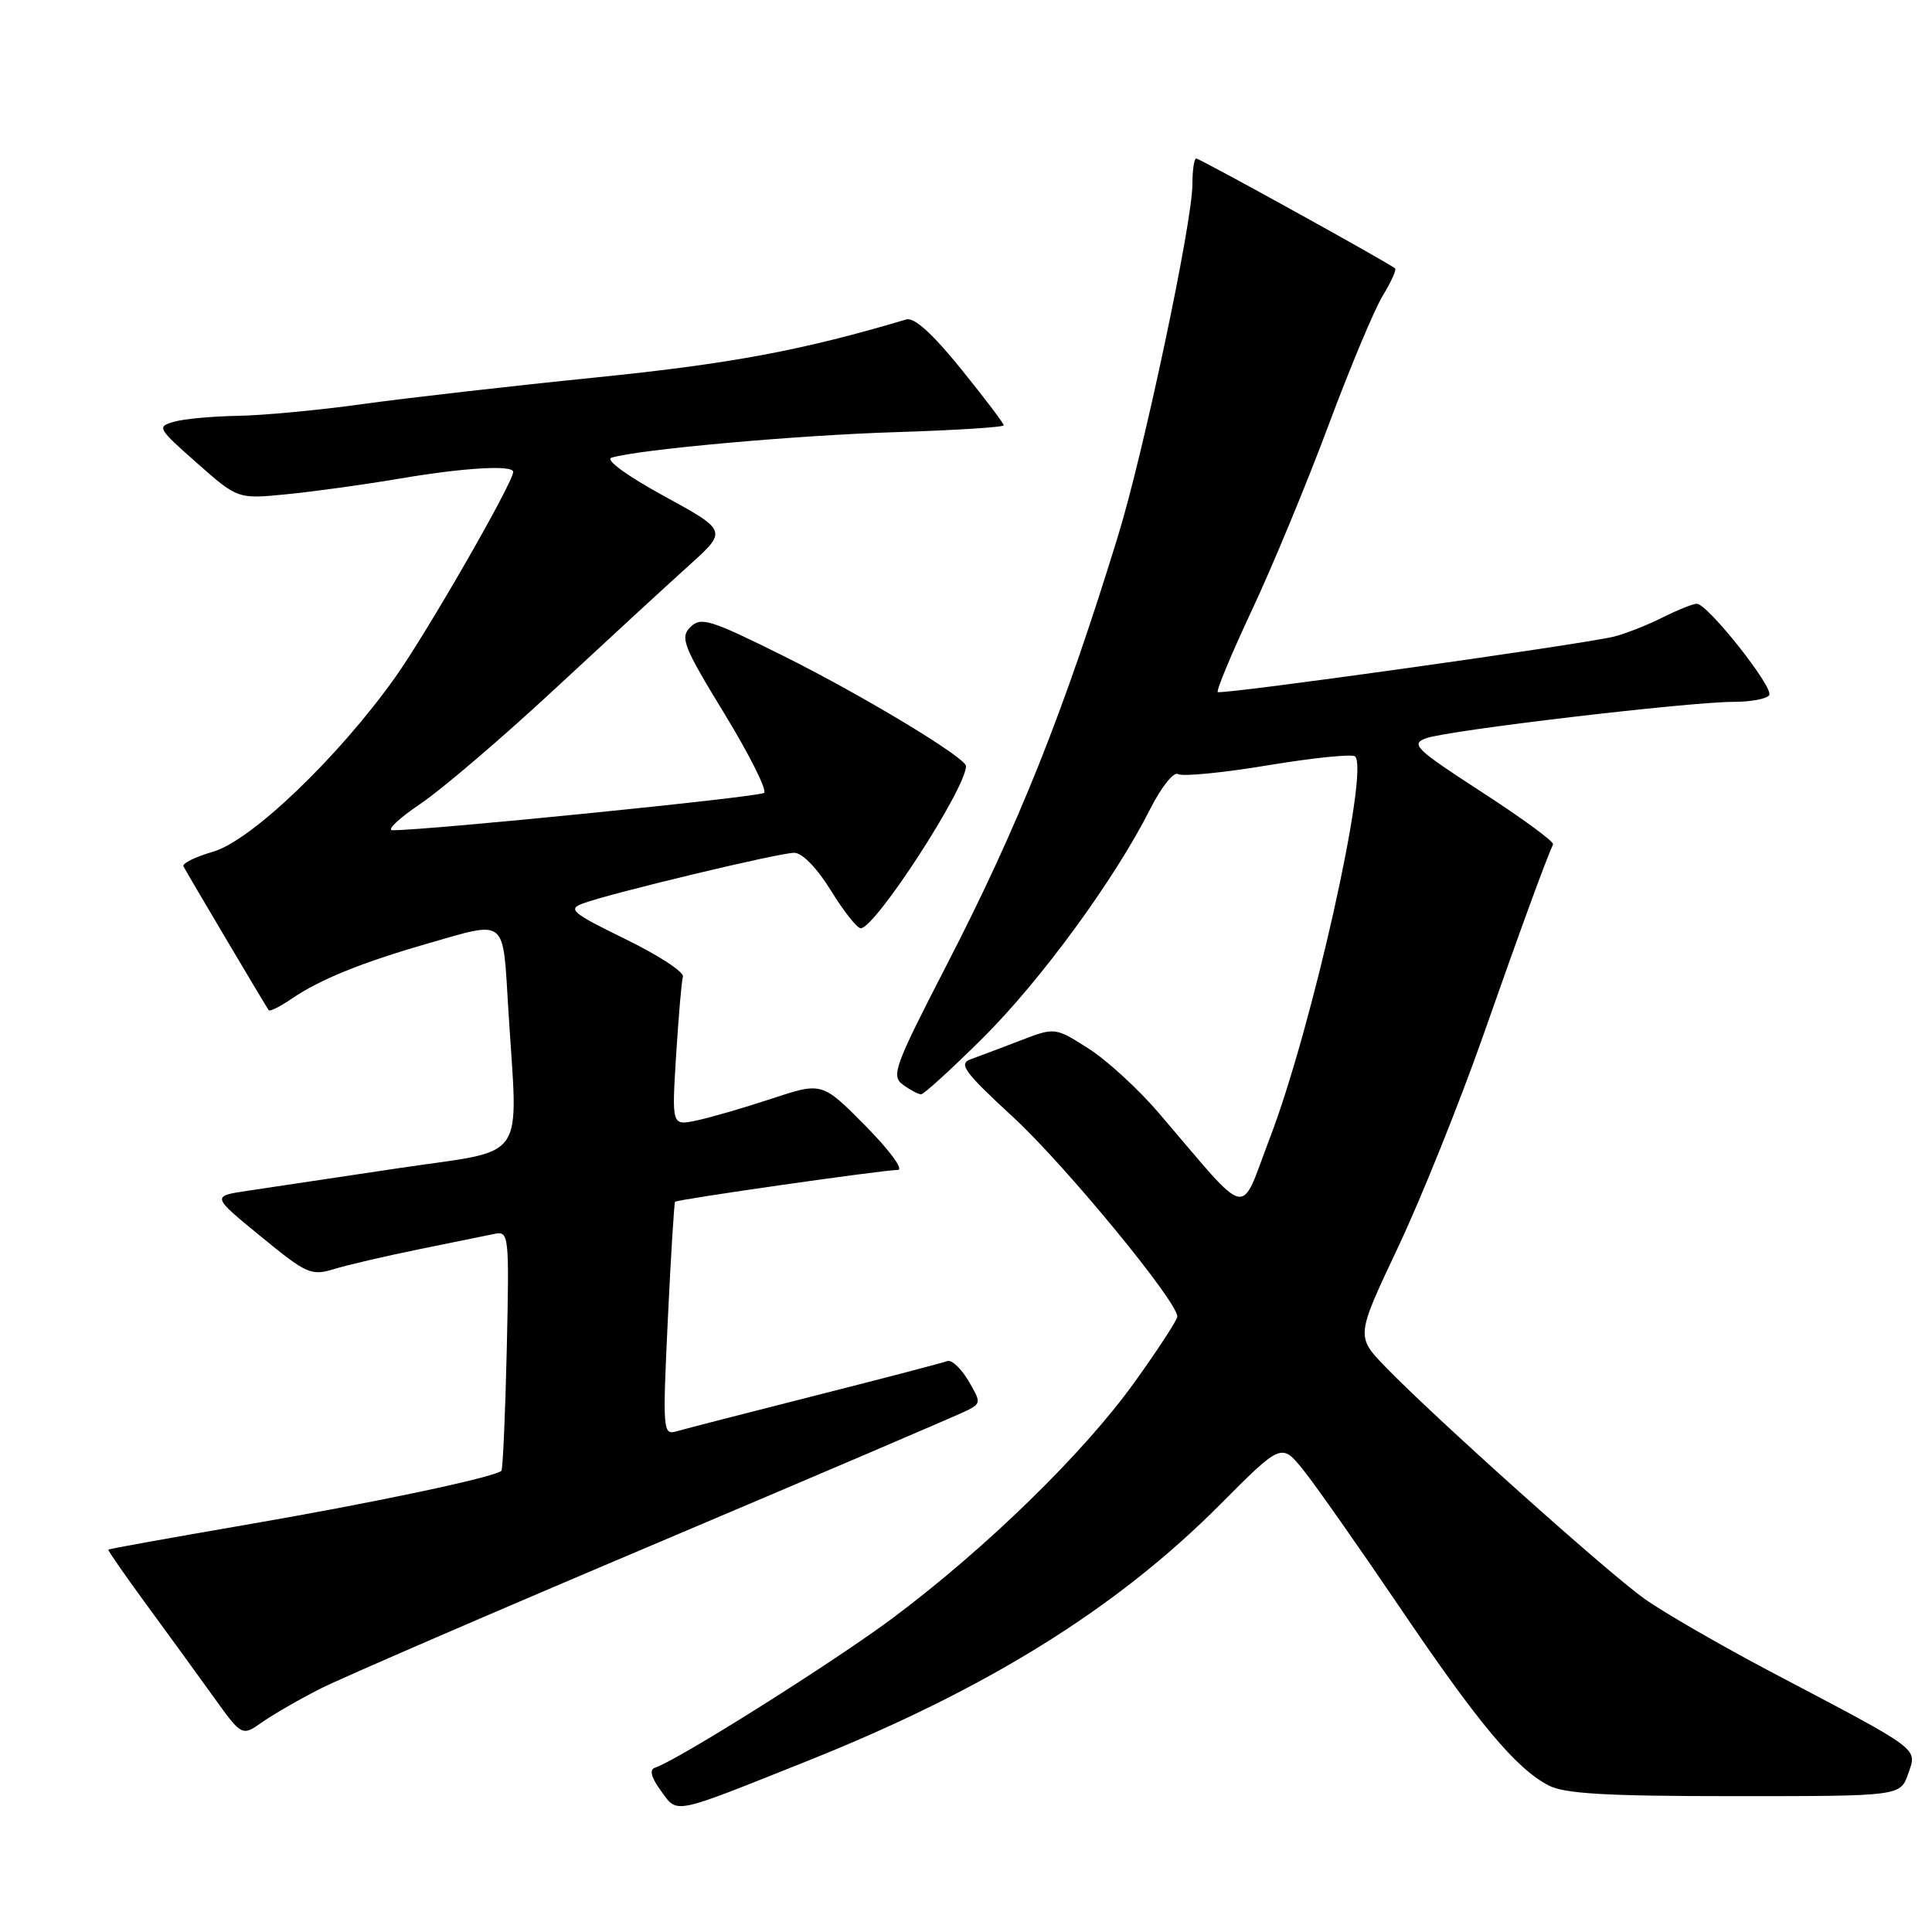 <?xml version="1.0" encoding="UTF-8" standalone="no"?>
<!DOCTYPE svg PUBLIC "-//W3C//DTD SVG 1.1//EN" "http://www.w3.org/Graphics/SVG/1.1/DTD/svg11.dtd" >
<svg xmlns="http://www.w3.org/2000/svg" xmlns:xlink="http://www.w3.org/1999/xlink" version="1.1" viewBox="0 0 256 256">
 <g >
 <path fill="currentColor"
d=" M 107.00 233.33 C 130.73 223.85 147.90 213.18 161.66 199.37 C 169.81 191.18 169.81 191.18 172.74 194.84 C 174.35 196.85 180.09 205.03 185.49 213.00 C 195.94 228.43 200.84 234.29 205.20 236.58 C 207.29 237.68 212.84 238.00 229.85 238.00 C 251.80 238.00 251.80 238.00 252.84 235.04 C 254.04 231.58 254.74 232.10 235.00 221.71 C 228.12 218.09 220.41 213.64 217.86 211.82 C 212.89 208.26 190.05 187.81 183.58 181.12 C 179.67 177.07 179.67 177.07 185.24 165.29 C 188.30 158.80 193.33 146.30 196.43 137.50 C 201.35 123.48 204.85 113.91 205.79 111.88 C 205.95 111.54 201.71 108.43 196.37 104.97 C 187.54 99.24 186.86 98.59 188.97 97.82 C 191.74 96.79 223.76 93.00 229.69 93.00 C 232.00 93.00 234.13 92.60 234.43 92.11 C 235.06 91.10 226.26 80.00 224.84 80.00 C 224.33 80.00 222.25 80.84 220.21 81.86 C 218.17 82.88 215.30 84.00 213.83 84.36 C 209.26 85.45 161.76 92.10 161.36 91.70 C 161.15 91.49 163.20 86.57 165.92 80.77 C 168.64 74.97 173.19 63.98 176.03 56.36 C 178.87 48.74 182.11 41.01 183.21 39.20 C 184.32 37.38 185.06 35.75 184.86 35.57 C 184.10 34.88 158.99 21.00 158.50 21.00 C 158.23 21.00 158.00 22.55 158.00 24.43 C 158.00 29.46 151.53 60.02 148.13 71.06 C 140.96 94.39 134.90 109.53 125.38 127.98 C 118.52 141.29 118.05 142.57 119.65 143.73 C 120.60 144.43 121.68 145.00 122.05 145.00 C 122.42 145.00 126.09 141.65 130.21 137.56 C 137.92 129.90 147.72 116.50 152.40 107.21 C 153.91 104.24 155.53 102.21 156.11 102.57 C 156.69 102.92 162.05 102.40 168.04 101.40 C 174.03 100.41 179.21 99.88 179.56 100.23 C 181.47 102.13 173.86 136.17 168.26 150.80 C 164.17 161.48 165.87 161.87 153.56 147.49 C 150.85 144.32 146.64 140.46 144.21 138.92 C 139.79 136.11 139.79 136.11 135.14 137.90 C 132.59 138.88 129.64 139.99 128.59 140.37 C 126.97 140.96 127.80 142.08 134.25 148.03 C 141.11 154.35 156.00 172.44 156.00 174.45 C 156.00 174.90 153.41 178.87 150.25 183.26 C 143.54 192.58 130.79 205.02 118.48 214.26 C 110.82 220.01 89.88 233.21 86.77 234.24 C 86.02 234.49 86.29 235.53 87.56 237.27 C 89.84 240.38 88.83 240.59 107.00 233.33 Z  M 42.55 223.71 C 45.33 222.31 65.35 213.65 87.05 204.47 C 108.75 195.28 127.30 187.35 128.28 186.83 C 129.97 185.94 129.98 185.77 128.30 182.93 C 127.33 181.30 126.09 180.14 125.52 180.35 C 124.96 180.57 117.08 182.63 108.00 184.93 C 98.92 187.23 90.66 189.36 89.63 189.66 C 87.84 190.19 87.79 189.56 88.49 174.85 C 88.89 166.41 89.33 159.38 89.45 159.24 C 89.73 158.93 116.90 155.04 118.97 155.02 C 119.78 155.01 117.86 152.40 114.69 149.19 C 108.93 143.37 108.93 143.37 102.22 145.59 C 98.52 146.81 94.04 148.11 92.26 148.48 C 89.01 149.16 89.01 149.16 89.59 139.83 C 89.91 134.70 90.31 130.01 90.49 129.41 C 90.67 128.80 87.24 126.57 82.88 124.44 C 75.81 120.99 75.19 120.47 77.22 119.72 C 80.79 118.38 103.24 113.00 105.23 113.00 C 106.30 113.00 108.26 115.02 110.10 118.00 C 111.79 120.75 113.57 123.00 114.05 123.00 C 115.97 123.00 128.00 104.46 128.00 101.51 C 128.00 100.40 114.23 92.10 103.76 86.89 C 94.08 82.08 92.87 81.71 91.48 83.09 C 90.09 84.48 90.53 85.62 95.96 94.52 C 99.28 99.96 101.66 104.70 101.25 105.06 C 100.62 105.61 56.55 110.04 52.01 110.01 C 51.20 110.00 52.86 108.43 55.71 106.51 C 58.56 104.59 66.59 97.73 73.55 91.26 C 80.52 84.79 88.50 77.44 91.30 74.92 C 96.39 70.33 96.39 70.33 87.97 65.72 C 83.07 63.04 80.16 60.92 81.02 60.65 C 84.53 59.56 105.63 57.66 118.75 57.26 C 126.59 57.01 133.00 56.61 133.00 56.35 C 133.00 56.10 130.45 52.73 127.33 48.87 C 123.56 44.21 121.13 42.01 120.08 42.33 C 106.32 46.43 96.85 48.20 79.00 50.01 C 67.72 51.15 53.81 52.74 48.08 53.54 C 42.34 54.34 34.92 55.04 31.58 55.10 C 28.23 55.15 24.41 55.50 23.08 55.88 C 20.75 56.53 20.86 56.73 26.08 61.34 C 31.50 66.13 31.50 66.13 38.00 65.49 C 41.58 65.14 48.27 64.21 52.88 63.43 C 61.44 61.97 68.00 61.58 68.00 62.53 C 68.00 63.95 56.54 83.89 52.34 89.79 C 44.77 100.41 33.28 111.40 28.22 112.86 C 25.87 113.54 24.11 114.41 24.31 114.80 C 24.92 115.95 35.30 133.47 35.61 133.86 C 35.76 134.06 37.15 133.36 38.69 132.31 C 42.40 129.78 47.93 127.54 56.61 125.04 C 67.26 121.98 66.60 121.45 67.35 133.66 C 68.62 154.48 70.20 152.19 52.75 154.80 C 44.36 156.06 35.37 157.40 32.77 157.79 C 28.04 158.50 28.04 158.50 34.54 163.82 C 40.62 168.81 41.23 169.08 44.26 168.16 C 46.04 167.61 51.10 166.44 55.50 165.54 C 59.90 164.65 64.40 163.73 65.50 163.50 C 67.44 163.10 67.49 163.52 67.15 178.79 C 66.95 187.43 66.63 194.67 66.44 194.88 C 65.64 195.72 49.54 199.13 32.54 202.05 C 22.63 203.76 14.44 205.23 14.35 205.33 C 14.26 205.42 16.51 208.66 19.34 212.53 C 22.18 216.40 26.20 221.93 28.28 224.83 C 32.06 230.09 32.06 230.09 34.78 228.17 C 36.28 227.12 39.77 225.11 42.55 223.71 Z "/>
</g>
</svg>